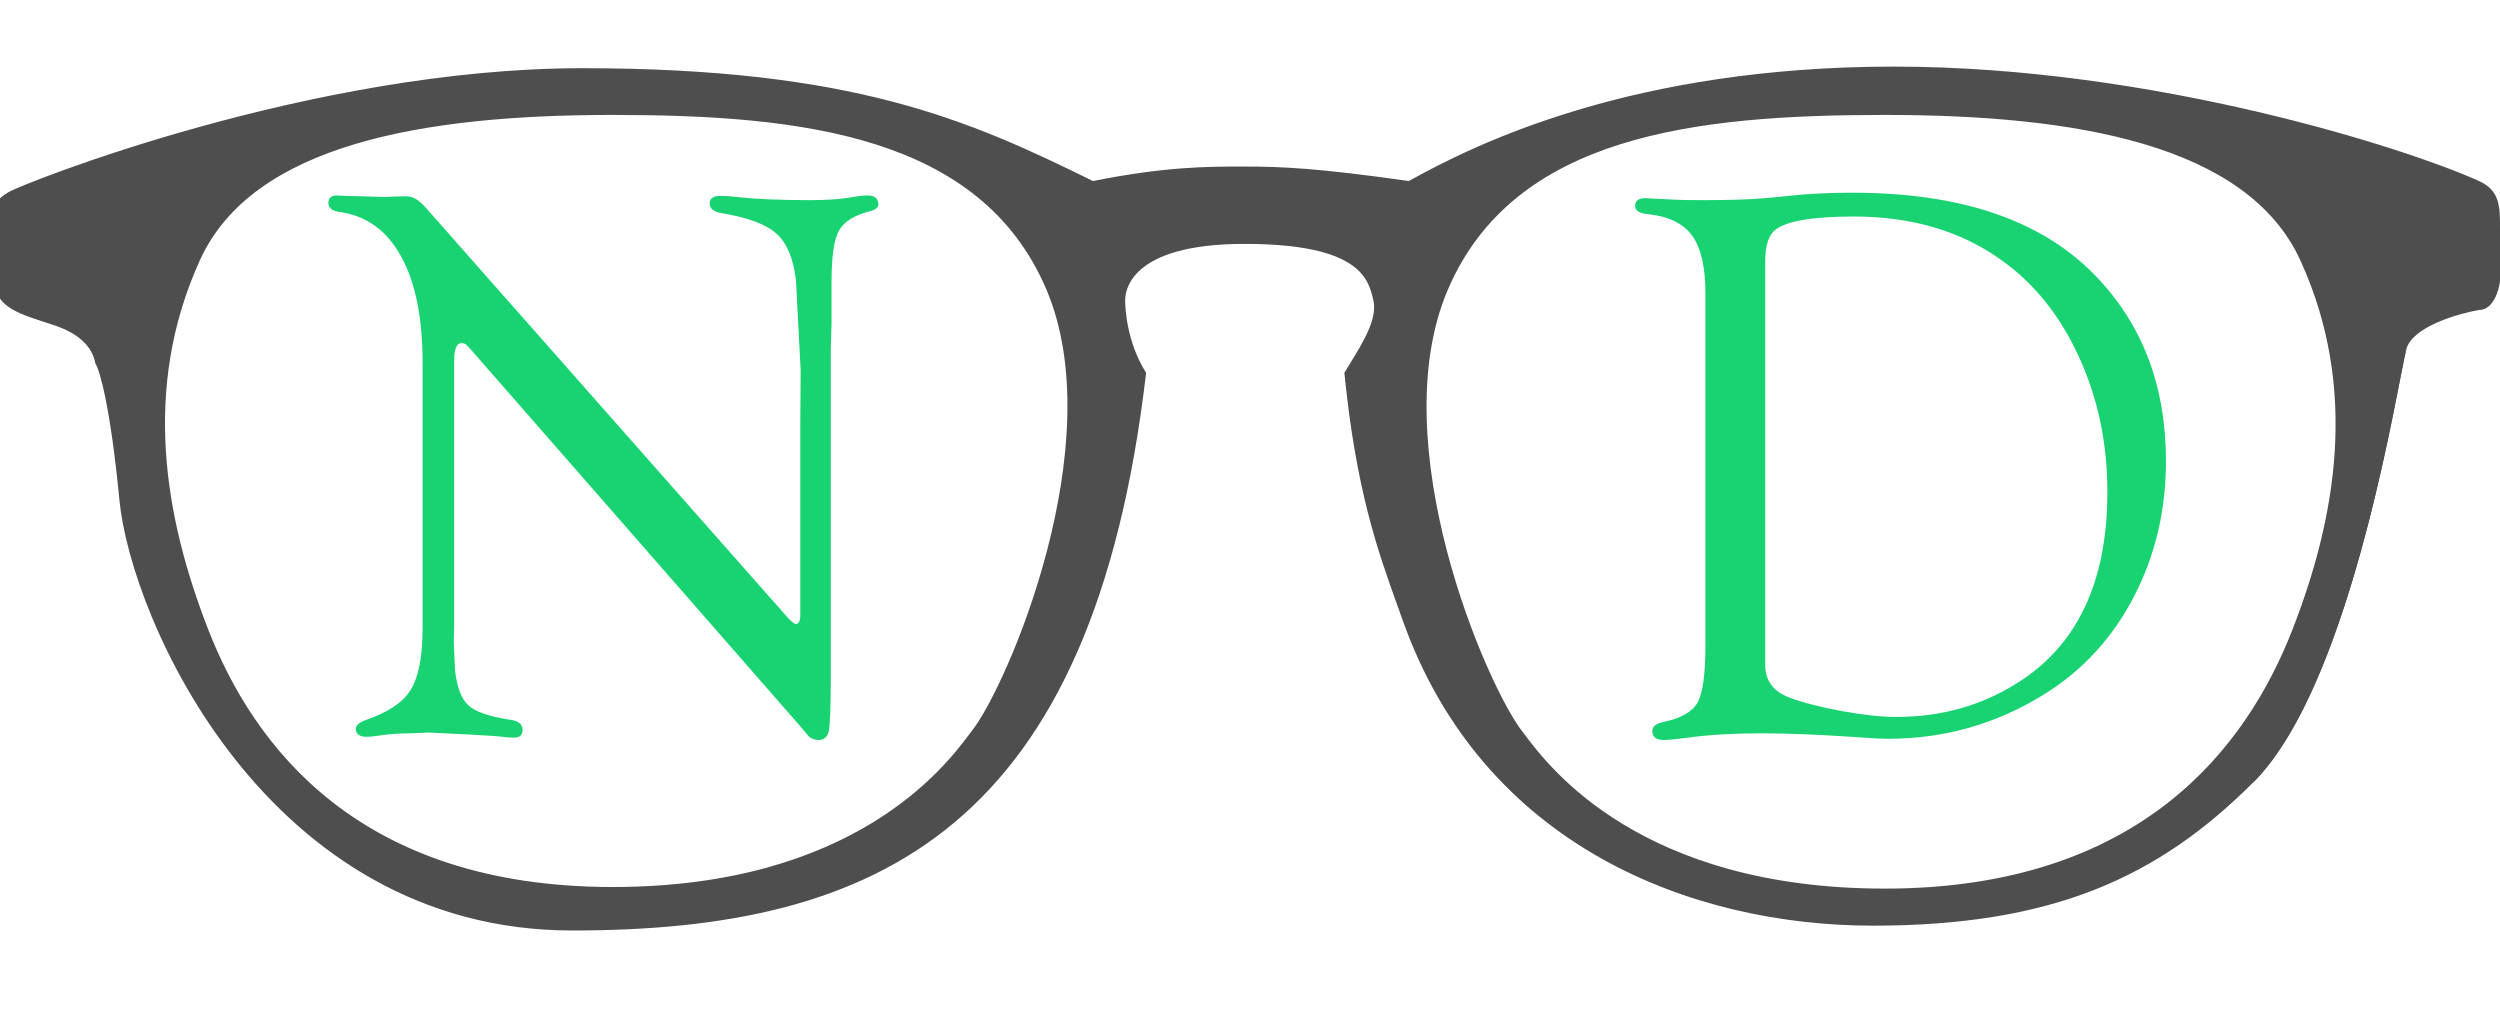 <svg width="75" height="31" viewBox="0 0 75 31" fill="none" xmlns="http://www.w3.org/2000/svg">
<path fill-rule="evenodd" clip-rule="evenodd" d="M0.246 5.769C-0.063 5.963 -0.189 6.108 -0.189 6.398L-0.189 8.332C-0.189 9.167 0.495 9.389 1.305 9.652L1.305 9.652C1.433 9.694 1.565 9.736 1.697 9.783C2.664 10.121 2.825 10.685 2.857 10.895C2.986 11.088 3.312 12.181 3.583 15.005C3.921 18.535 7.983 27.915 17.17 27.915C26.357 27.915 32.788 24.869 34.383 11.185C33.803 10.266 33.755 9.251 33.755 9.009C33.755 8.767 33.852 7.317 37.333 7.317C40.811 7.317 41.056 8.378 41.201 9.007L41.201 9.009C41.328 9.56 40.899 10.259 40.497 10.912C40.441 11.004 40.385 11.095 40.331 11.185C40.684 14.712 41.329 16.51 41.906 18.12C41.962 18.275 42.017 18.429 42.072 18.583C44.481 25.401 50.775 27.77 56.191 27.77C61.606 27.77 64.765 26.304 67.602 23.467C70.135 20.933 71.495 13.98 72.001 11.39C72.094 10.915 72.158 10.587 72.195 10.46C72.389 9.802 73.727 9.412 74.371 9.299C74.797 9.299 74.968 8.719 75 8.429L75 6.833C75 6.205 75 5.717 74.371 5.431C72.244 4.464 64.604 1.998 56.819 1.998C49.034 1.998 44.344 4.27 42.265 5.431C39.557 5.044 38.445 4.996 37.333 4.996C36.221 4.996 34.964 4.996 32.788 5.431C29.065 3.594 25.583 2.046 17.46 2.046C9.337 2.046 0.633 5.528 0.246 5.769ZM31.386 8.671C29.414 4.057 24.036 3.448 18.379 3.448C12.721 3.448 7.586 4.319 6 7.8C4.238 11.668 4.955 15.563 6.242 18.873C7.596 22.355 10.739 26.61 18.379 26.61C25.63 26.61 28.359 22.983 29.065 22.046L29.065 22.046C29.103 21.996 29.135 21.953 29.161 21.919C30.225 20.565 33.357 13.284 31.386 8.671ZM56.541 3.448C50.843 3.448 45.425 4.059 43.439 8.682C41.453 13.305 44.608 20.601 45.68 21.958C45.706 21.992 45.739 22.034 45.777 22.085C46.488 23.024 49.237 26.658 56.541 26.658C64.237 26.658 67.403 22.394 68.767 18.905C70.063 15.589 70.785 11.686 69.01 7.809C67.413 4.321 62.24 3.448 56.541 3.448Z" fill="#4E4E4E"/>
<path d="M72.196 10.46C71.954 11.282 70.6 20.469 67.602 23.467L72.196 10.46Z" fill="#4E4E4E"/>
<path d="M24.923 10.492L24.923 20.312C24.923 21.195 24.903 21.734 24.864 21.93C24.825 22.117 24.716 22.207 24.536 22.199C24.419 22.191 24.329 22.156 24.266 22.094L24.009 21.789L14.13 10.492L14.012 10.363C13.966 10.316 13.911 10.293 13.848 10.293C13.7 10.293 13.626 10.469 13.626 10.82L13.626 18.766L13.614 19.258L13.649 20.09C13.704 20.605 13.837 20.961 14.048 21.156C14.258 21.352 14.673 21.496 15.29 21.59C15.548 21.621 15.677 21.723 15.677 21.895C15.677 22.051 15.595 22.129 15.43 22.129C15.321 22.129 15.204 22.121 15.079 22.105C14.993 22.09 14.653 22.066 14.059 22.035L12.864 21.977L12.302 22C11.997 22 11.708 22.02 11.434 22.059C11.231 22.09 11.087 22.105 11.001 22.105C10.798 22.105 10.688 22.031 10.673 21.883C10.665 21.766 10.774 21.668 11.001 21.59C11.657 21.363 12.098 21.062 12.325 20.688C12.559 20.305 12.677 19.691 12.677 18.848L12.677 10.879C12.677 9.527 12.462 8.465 12.032 7.691C11.602 6.91 10.981 6.465 10.169 6.355C9.958 6.324 9.852 6.234 9.852 6.086C9.852 5.938 9.938 5.863 10.11 5.863C10.149 5.863 10.212 5.867 10.298 5.875L10.778 5.887L11.563 5.91L11.751 5.898C11.938 5.891 12.083 5.887 12.184 5.887C12.38 5.887 12.575 6 12.77 6.227L23.552 18.438C23.723 18.633 23.833 18.727 23.88 18.719C23.958 18.711 24.001 18.637 24.009 18.496L24.009 12.695L24.02 11.113L23.88 8.418C23.802 7.754 23.606 7.285 23.294 7.012C22.989 6.73 22.434 6.523 21.63 6.391C21.403 6.352 21.29 6.254 21.29 6.098C21.29 5.949 21.403 5.875 21.63 5.875C21.731 5.875 21.895 5.887 22.122 5.91C22.661 5.973 23.384 6.004 24.29 6.004C24.774 6.004 25.161 5.98 25.45 5.934C25.7 5.887 25.891 5.863 26.024 5.863C26.227 5.863 26.337 5.945 26.352 6.109C26.36 6.211 26.282 6.285 26.118 6.332C25.641 6.449 25.325 6.645 25.169 6.918C25.02 7.191 24.946 7.703 24.946 8.453L24.946 9.719L24.923 10.492Z" fill="#19D373"/>
<path d="M51.163 8.805C51.163 8.016 51.03 7.438 50.764 7.07C50.498 6.703 50.057 6.488 49.44 6.426C49.182 6.402 49.053 6.32 49.053 6.18C49.053 6.023 49.155 5.945 49.358 5.945L50.284 5.992C50.377 6 50.651 6.004 51.104 6.004C51.893 6.004 52.506 5.984 52.944 5.945L54.034 5.84C54.502 5.801 55.018 5.781 55.581 5.781C58.784 5.781 61.186 6.586 62.788 8.195C64.249 9.664 64.979 11.543 64.979 13.832C64.979 15.309 64.659 16.664 64.018 17.898C63.377 19.133 62.487 20.105 61.346 20.816C59.909 21.715 58.338 22.164 56.635 22.164C56.432 22.164 56.073 22.145 55.557 22.105C54.51 22.035 53.6 22 52.827 22C51.991 22 51.264 22.043 50.647 22.129C50.366 22.168 50.143 22.191 49.979 22.199C49.706 22.215 49.569 22.125 49.569 21.93C49.569 21.797 49.678 21.707 49.897 21.66C50.428 21.551 50.772 21.355 50.928 21.074C51.084 20.793 51.163 20.219 51.163 19.352L51.163 8.805ZM52.956 7.855L52.956 19.938C52.956 20.414 53.194 20.742 53.67 20.922C54.084 21.078 54.612 21.215 55.252 21.332C55.901 21.449 56.448 21.508 56.893 21.508C58.229 21.508 59.432 21.172 60.502 20.5C62.315 19.375 63.221 17.461 63.221 14.758C63.221 13.289 62.936 11.938 62.366 10.703C61.803 9.469 61.026 8.5 60.034 7.797C58.823 6.93 57.35 6.496 55.616 6.496C54.381 6.496 53.596 6.629 53.26 6.895C53.057 7.051 52.956 7.371 52.956 7.855Z" fill="#19D373"/>
</svg>
